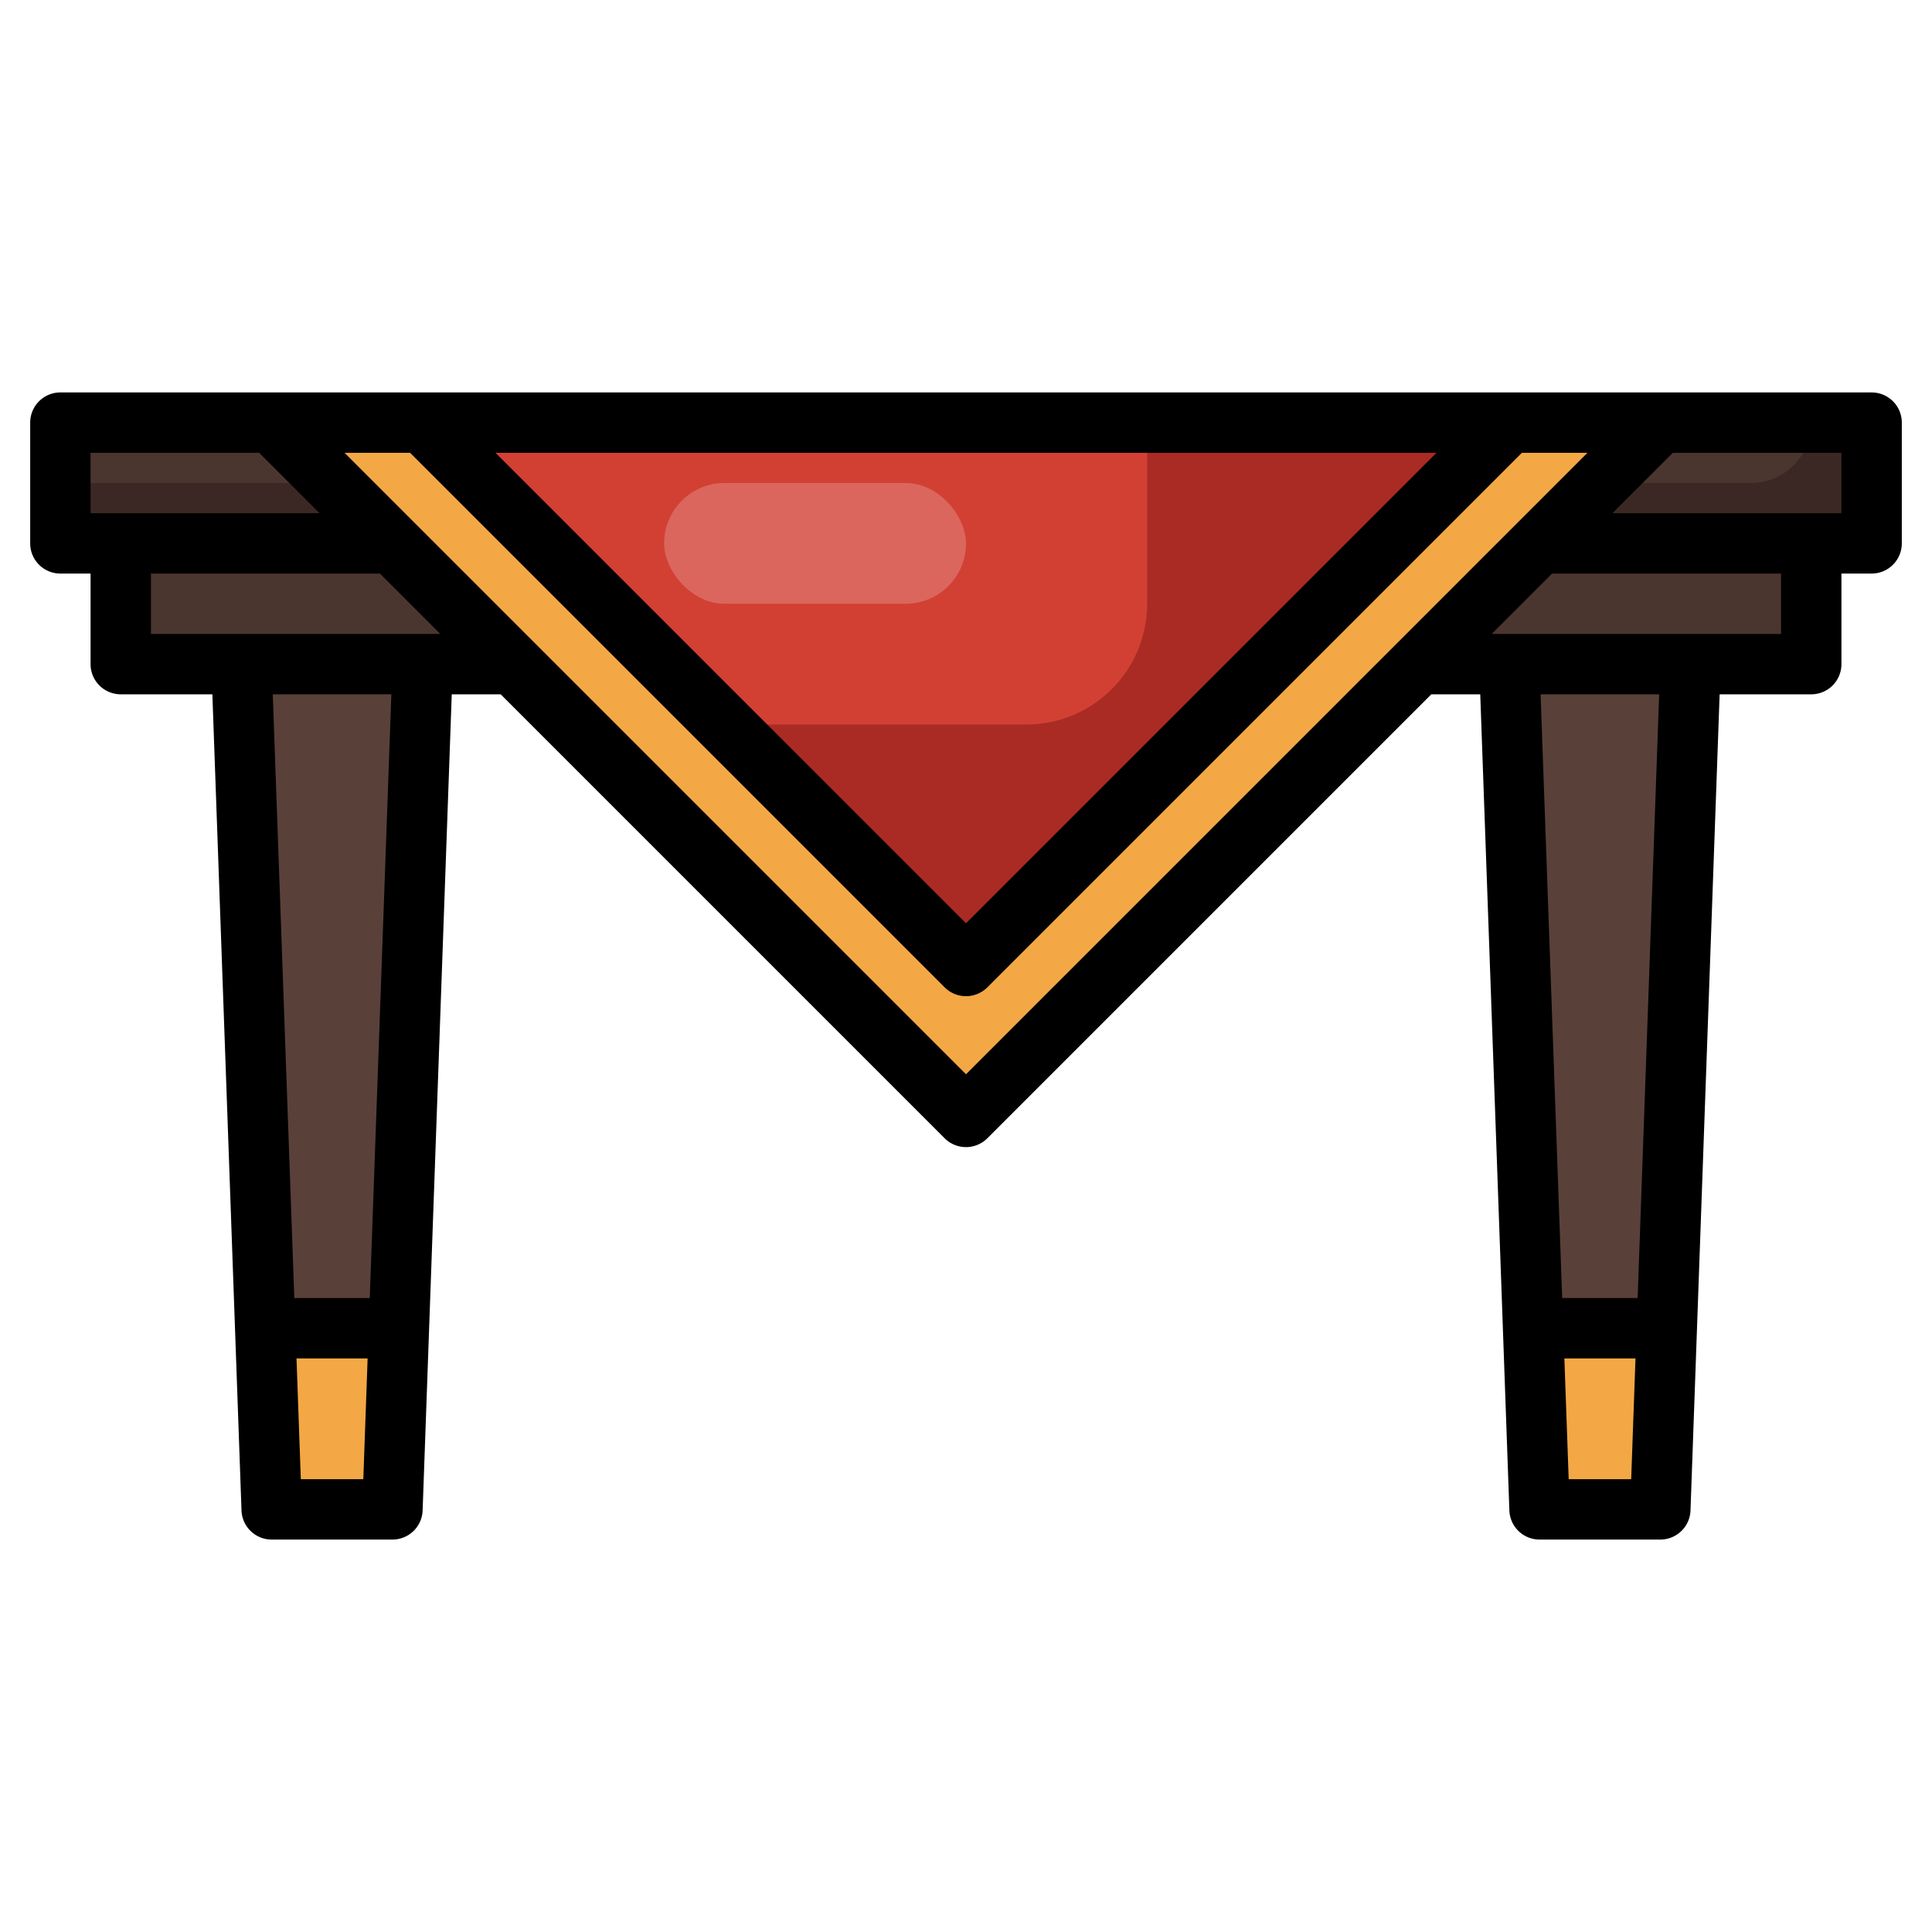 <svg id="Layer_3" height="512" viewBox="0 0 64 64" width="512" xmlns="http://www.w3.org/2000/svg" data-name="Layer 3"><path d="m8 22 1 28h4l1-28z" fill="#594139"/><path d="m8.786 44 .214 6h4l.214-6z" fill="#f3a845"/><path d="m50 22 1 28h4l1-28z" fill="#594139"/><path d="m50.786 44 .214 6h4l.214-6z" fill="#f3a845"/><path d="m4 18h56v4h-56z" fill="#4b352f"/><path d="m2 14h60v4h-60z" fill="#3b2824"/><path d="m2 16h56a2 2 0 0 0 2-2h-58z" fill="#4b352f"/><path d="m9 14 23 23 23-23z" fill="#f3a845"/><path d="m14 14 18 18 18-18z" fill="#aa2b24"/><path d="m38 20v-6h-24l10 10h10a4 4 0 0 0 4-4z" fill="#d24034"/><rect fill="#db665d" height="4" rx="2" width="10" x="22" y="16"/><path d="m62 13h-60a1 1 0 0 0 -1 1v4a1 1 0 0 0 1 1h1v3a1 1 0 0 0 1 1h3.035l.965 27.036a1 1 0 0 0 1 .964h4a1 1 0 0 0 1-.964l.965-27.036h1.621l14.707 14.707a1 1 0 0 0 1.414 0l14.707-14.707h1.621l.965 27.036a1 1 0 0 0 1 .964h4a1 1 0 0 0 1-.964l.965-27.036h3.035a1 1 0 0 0 1-1v-3h1a1 1 0 0 0 1-1v-4a1 1 0 0 0 -1-1zm-14.414 2-15.586 15.586-15.586-15.586zm-44.586 0h5.586l2 2h-7.586zm6.965 34-.143-4h2.356l-.143 4zm2.284-6h-2.5l-.713-20h3.928zm-7.249-22v-2h7.586l2 2zm27 14.586-20.586-20.586h2.172l17.707 17.707a1 1 0 0 0 1.414 0l17.707-17.707h2.172zm19.965 13.414-.143-4h2.356l-.143 4zm2.284-6h-2.5l-.715-20h3.928zm4.751-22h-9.586l2-2h7.586zm2-4h-7.586l2-2h5.586z"/></svg>